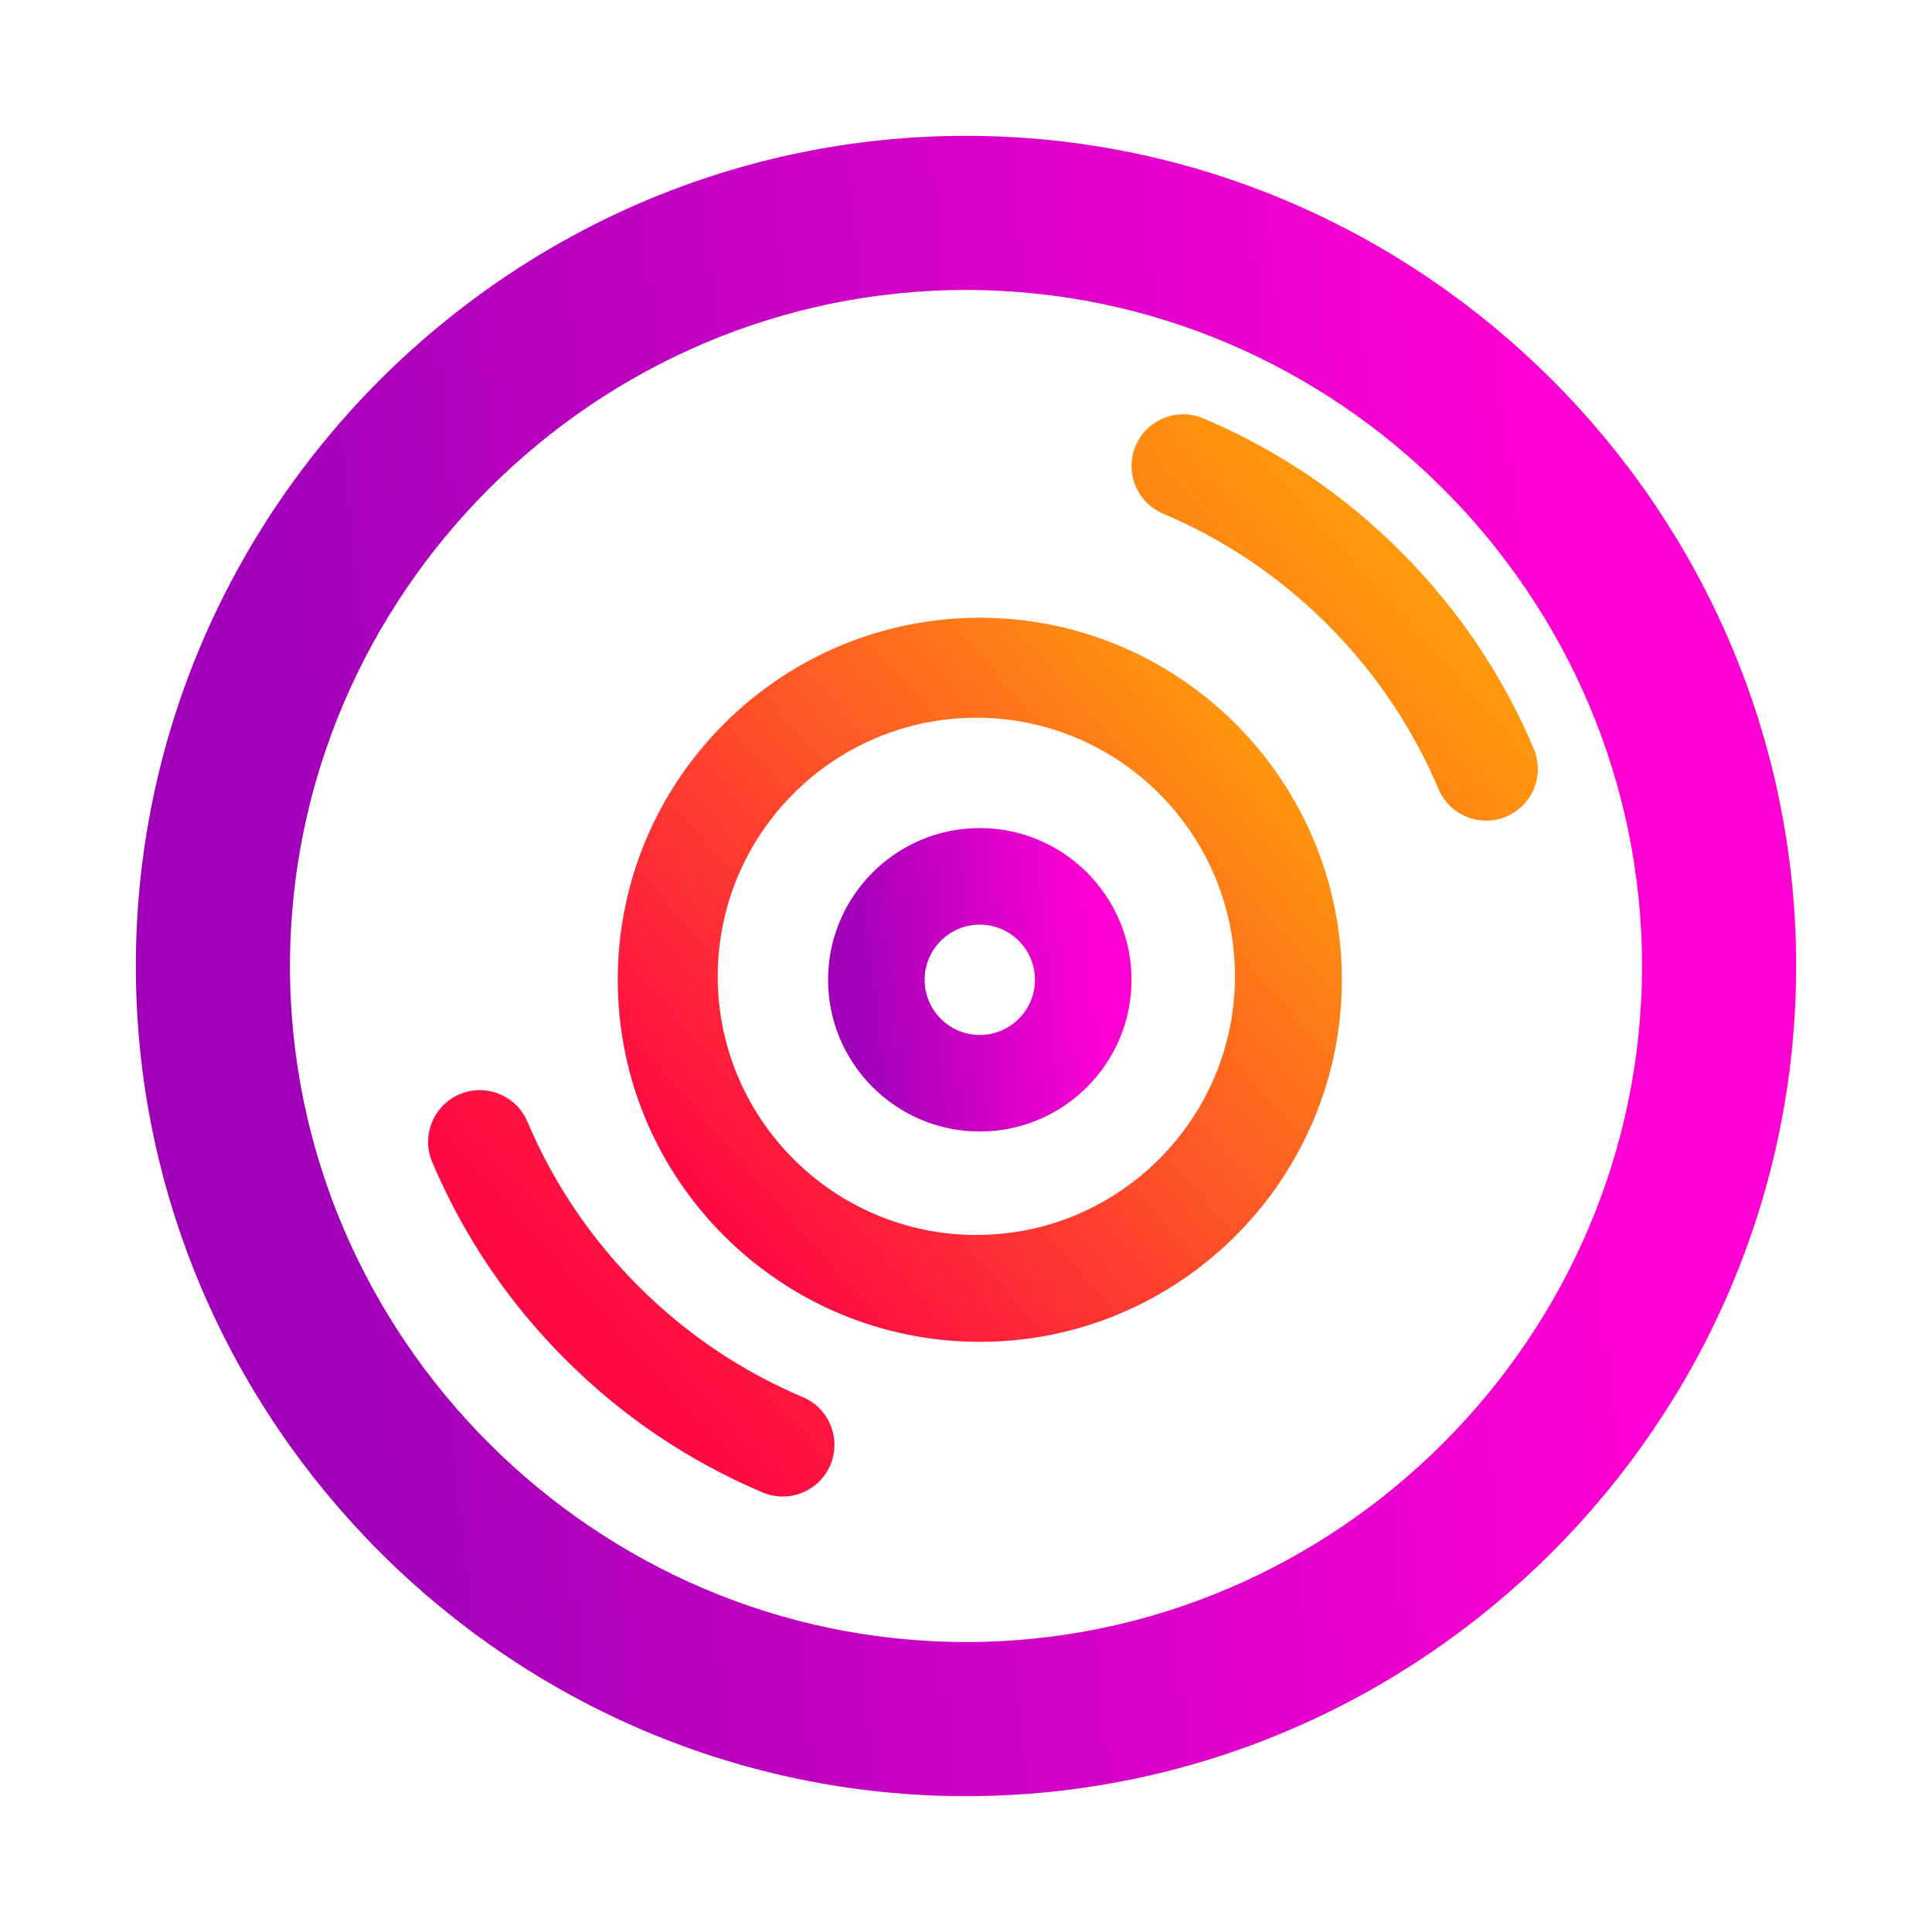 <svg width="128" height="128" viewBox="0 0 128 128" fill="none" xmlns="http://www.w3.org/2000/svg">
<path d="M64 11C34.889 11 11 34.889 11 64C11 93.111 34.889 117 64 117C93.111 117 117 93.111 117 64C117 34.889 93.111 11 64 11ZM64 110.789C38.313 110.789 17.211 89.687 17.211 64C17.211 38.313 38.313 17.211 64 17.211C89.687 17.211 110.789 38.313 110.789 64C110.789 89.687 89.687 110.789 64 110.789Z" fill="url(#paint0_linear_616_144)" stroke="url(#paint1_linear_616_144)" stroke-width="4"/>
<path fill-rule="evenodd" clip-rule="evenodd" d="M64.914 40.927C51.689 40.927 40.927 51.689 40.927 64.914C40.927 78.139 51.689 88.901 64.914 88.901C78.139 88.901 88.901 78.139 88.901 64.914C88.901 51.689 78.139 40.927 64.914 40.927ZM64.685 81.819C55.238 81.819 47.552 74.132 47.552 64.685C47.552 55.238 55.238 47.552 64.685 47.552C74.132 47.552 81.819 55.238 81.819 64.685C81.819 74.132 74.132 81.819 64.685 81.819Z" fill="url(#paint2_linear_616_144)"/>
<path fill-rule="evenodd" clip-rule="evenodd" d="M64.914 54.862C59.371 54.862 54.862 59.371 54.862 64.914C54.862 70.457 59.371 74.966 64.914 74.966C70.457 74.966 74.966 70.457 74.966 64.914C74.966 59.371 70.457 54.862 64.914 54.862ZM64.914 68.569C62.897 68.569 61.259 66.93 61.259 64.914C61.259 62.897 62.897 61.259 64.914 61.259C66.931 61.259 68.569 62.897 68.569 64.914C68.569 66.93 66.931 68.569 64.914 68.569Z" fill="url(#paint3_linear_616_144)"/>
<path d="M92.799 36.537C96.581 40.319 99.546 44.716 101.617 49.608C102.353 51.352 101.54 53.363 99.796 54.099C98.06 54.833 96.044 54.028 95.306 52.278C93.579 48.203 91.106 44.535 87.954 41.383C84.801 38.23 81.134 35.757 77.058 34.03C75.314 33.294 74.501 31.283 75.237 29.54C75.973 27.789 77.995 26.986 79.728 27.719C84.62 29.791 89.018 32.755 92.799 36.537Z" fill="url(#paint4_linear_616_144)"/>
<path d="M42.297 85.214C45.449 88.366 49.117 90.839 53.193 92.566C54.936 93.302 55.749 95.313 55.013 97.057C54.277 98.802 52.263 99.613 50.523 98.877C45.63 96.805 41.233 93.841 37.452 90.059C33.67 86.278 30.705 81.88 28.634 76.988C27.898 75.245 28.711 73.234 30.454 72.497C32.181 71.758 34.209 72.571 34.945 74.318C36.672 78.394 39.145 82.061 42.297 85.214Z" fill="url(#paint5_linear_616_144)"/>
<defs>
<linearGradient id="paint0_linear_616_144" x1="18.571" y1="64" x2="104.593" y2="54.494" gradientUnits="userSpaceOnUse">
<stop stop-color="#A000B8"/>
<stop offset="1" stop-color="#FF00D2"/>
</linearGradient>
<linearGradient id="paint1_linear_616_144" x1="18.571" y1="64" x2="104.593" y2="54.494" gradientUnits="userSpaceOnUse">
<stop stop-color="#A000B8"/>
<stop offset="1" stop-color="#FF00D2"/>
</linearGradient>
<linearGradient id="paint2_linear_616_144" x1="49.622" y1="83.237" x2="92.883" y2="45.491" gradientUnits="userSpaceOnUse">
<stop stop-color="#FE0844"/>
<stop offset="1" stop-color="#FEB302"/>
</linearGradient>
<linearGradient id="paint3_linear_616_144" x1="56.298" y1="64.914" x2="72.613" y2="63.111" gradientUnits="userSpaceOnUse">
<stop stop-color="#A000B8"/>
<stop offset="1" stop-color="#FF00D2"/>
</linearGradient>
<linearGradient id="paint4_linear_616_144" x1="41.689" y1="90.684" x2="106.546" y2="32.654" gradientUnits="userSpaceOnUse">
<stop stop-color="#FE0844"/>
<stop offset="1" stop-color="#FEB302"/>
</linearGradient>
<linearGradient id="paint5_linear_616_144" x1="41.689" y1="90.684" x2="106.546" y2="32.654" gradientUnits="userSpaceOnUse">
<stop stop-color="#FE0844"/>
<stop offset="1" stop-color="#FEB302"/>
</linearGradient>
</defs>
</svg>
